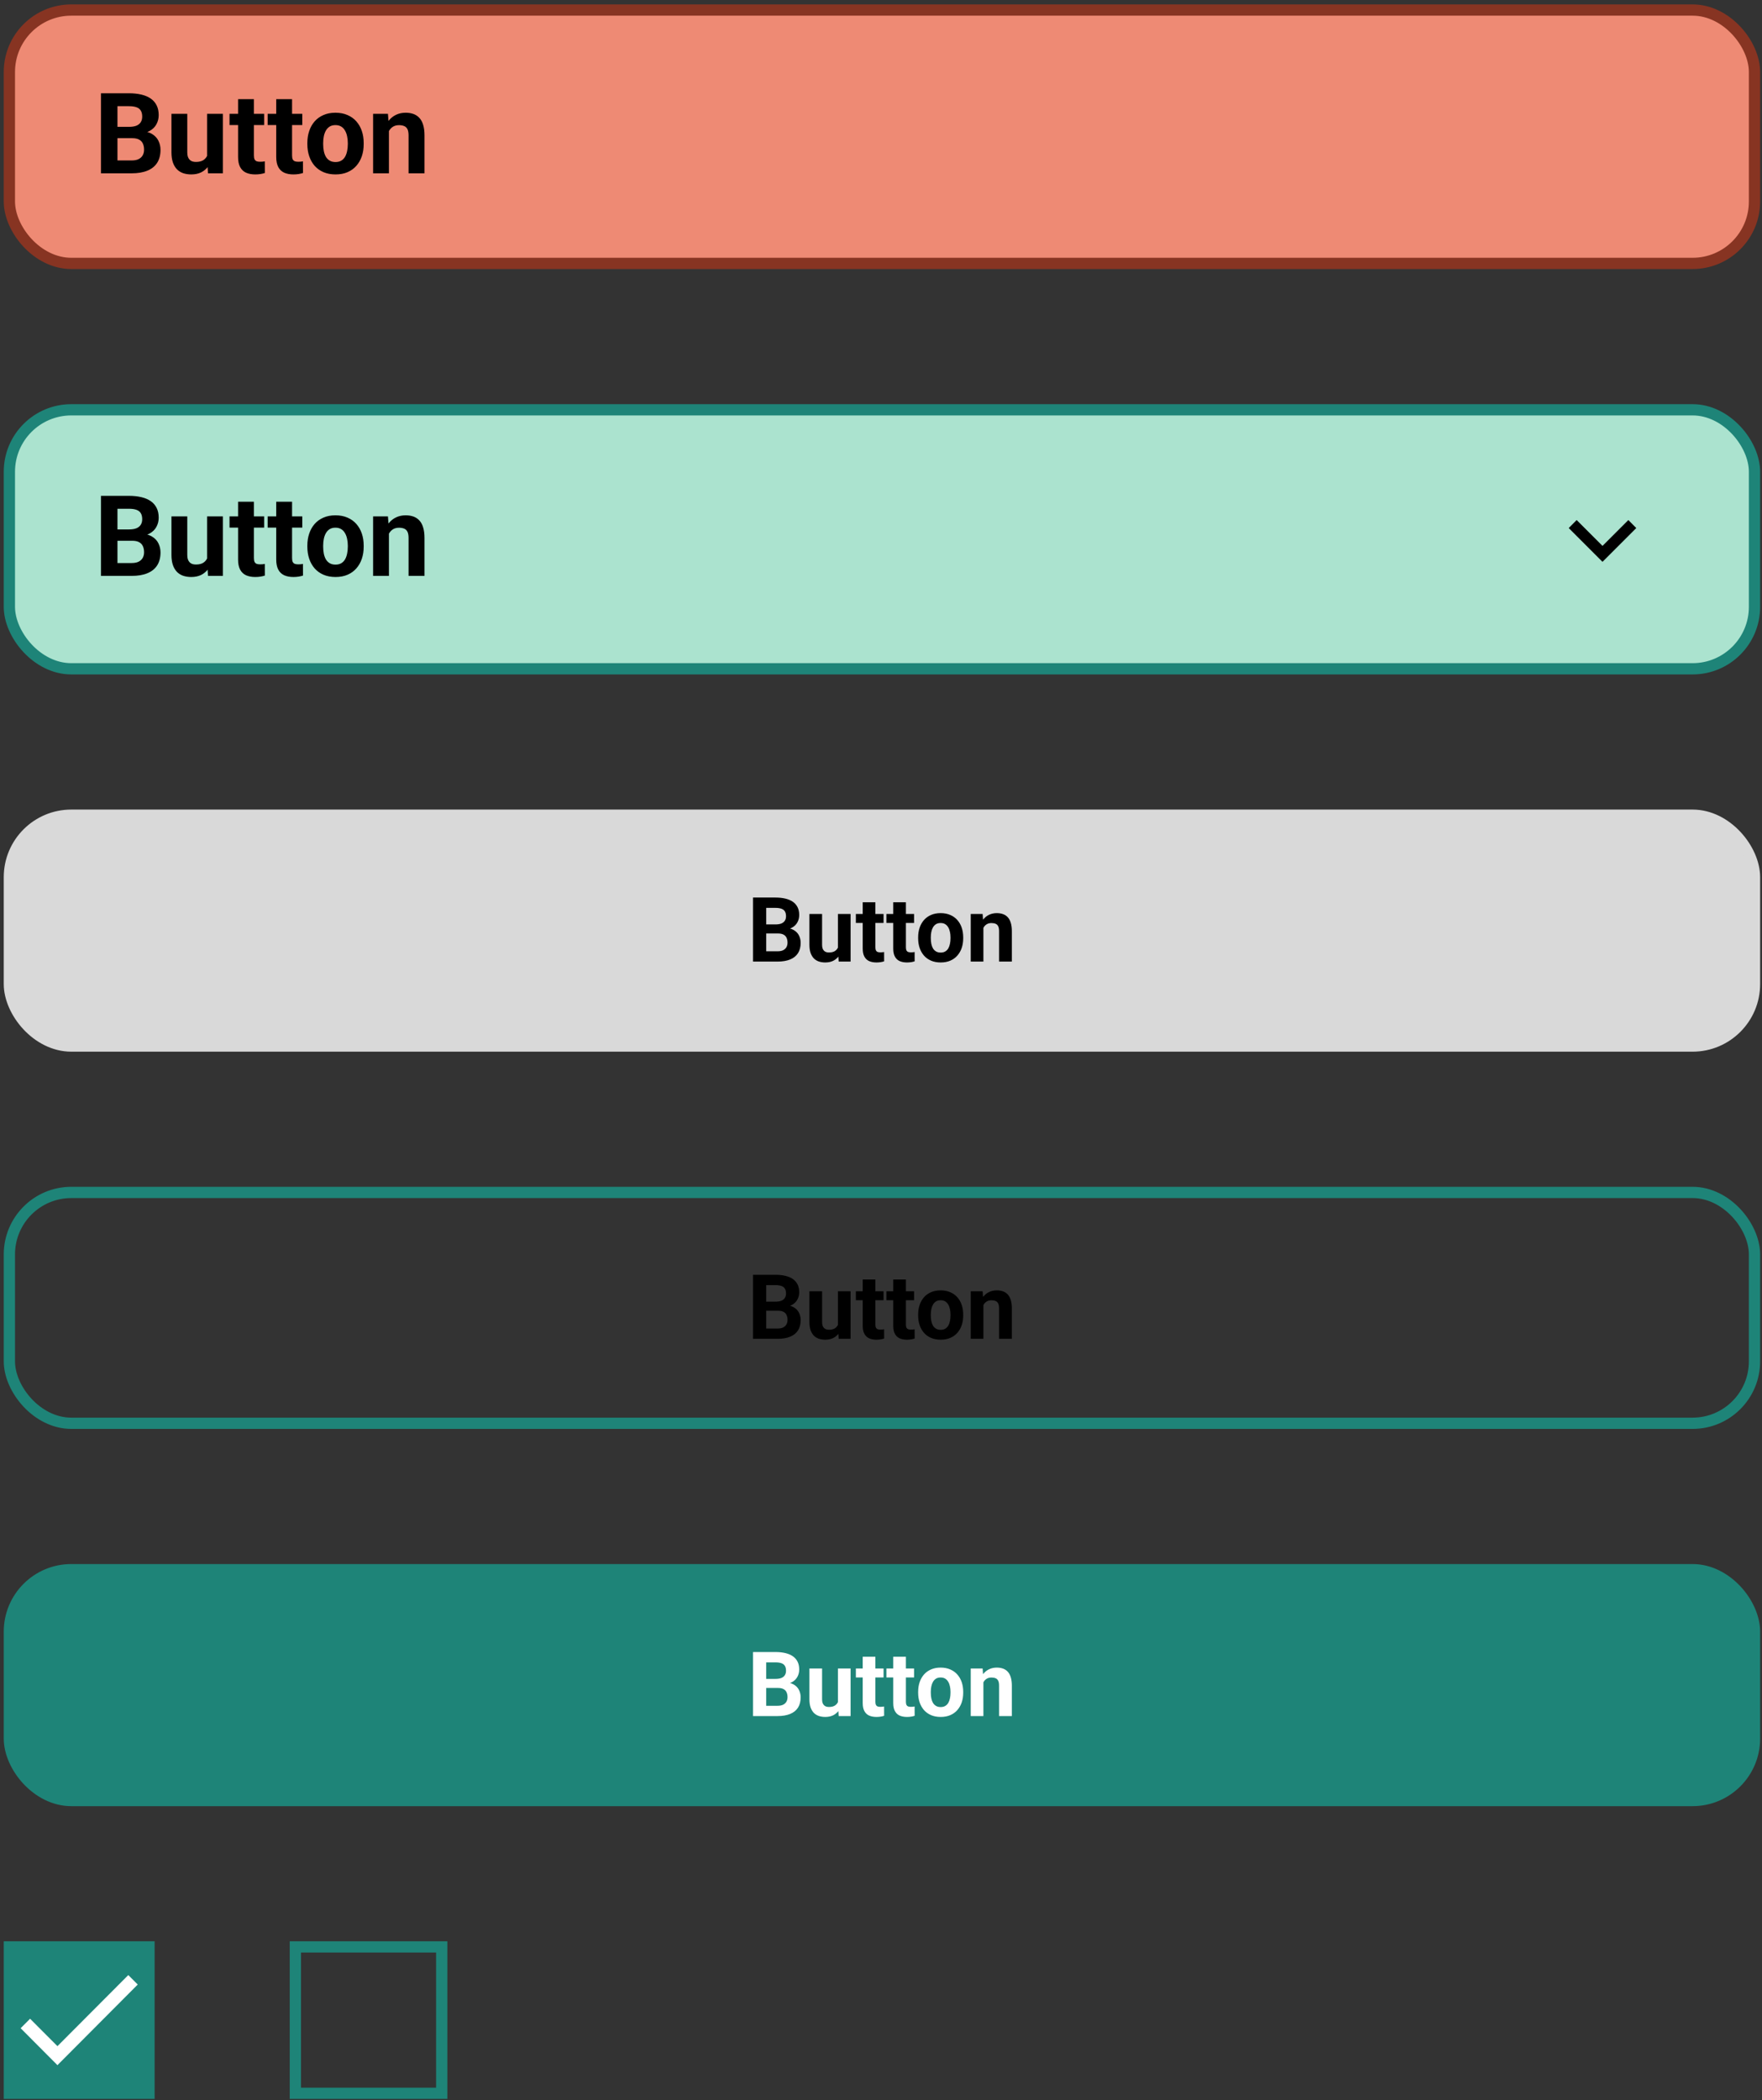 <svg width="313" height="373" viewBox="0 0 313 373" fill="none" xmlns="http://www.w3.org/2000/svg">
<rect x="0" y="0" width="313" height="373" fill="#333333" stroke="none"/>
<rect x="1.667" y="1.783" width="310" height="45" rx="11" fill="#EE8A74"/>
<path d="M23.503 24.543H19.851L19.831 22.531H22.898C23.438 22.531 23.881 22.463 24.226 22.326C24.571 22.183 24.828 21.978 24.997 21.711C25.173 21.438 25.261 21.105 25.261 20.715C25.261 20.272 25.176 19.914 25.007 19.641C24.844 19.367 24.587 19.169 24.235 19.045C23.89 18.921 23.444 18.859 22.898 18.859H20.866V30.783H17.936V16.564H22.898C23.724 16.564 24.463 16.643 25.114 16.799C25.772 16.955 26.328 17.193 26.784 17.512C27.24 17.831 27.588 18.234 27.829 18.723C28.07 19.204 28.19 19.777 28.19 20.441C28.19 21.027 28.057 21.568 27.79 22.062C27.53 22.557 27.116 22.961 26.55 23.273C25.99 23.586 25.258 23.759 24.352 23.791L23.503 24.543ZM23.376 30.783H19.05L20.192 28.498H23.376C23.89 28.498 24.31 28.417 24.636 28.254C24.961 28.085 25.202 27.857 25.358 27.57C25.515 27.284 25.593 26.955 25.593 26.584C25.593 26.167 25.521 25.806 25.378 25.5C25.241 25.194 25.02 24.96 24.714 24.797C24.408 24.628 24.004 24.543 23.503 24.543H20.681L20.7 22.531H24.216L24.89 23.322C25.756 23.309 26.452 23.462 26.98 23.781C27.513 24.094 27.901 24.501 28.142 25.002C28.389 25.503 28.513 26.04 28.513 26.613C28.513 27.525 28.314 28.293 27.917 28.918C27.52 29.537 26.937 30.002 26.169 30.314C25.407 30.627 24.476 30.783 23.376 30.783ZM36.784 28.254V20.217H39.597V30.783H36.95L36.784 28.254ZM37.097 26.086L37.927 26.066C37.927 26.77 37.845 27.424 37.683 28.029C37.52 28.628 37.276 29.149 36.95 29.592C36.625 30.028 36.215 30.37 35.72 30.617C35.225 30.858 34.642 30.979 33.972 30.979C33.457 30.979 32.982 30.907 32.546 30.764C32.116 30.614 31.745 30.383 31.433 30.07C31.127 29.751 30.886 29.344 30.71 28.85C30.541 28.348 30.456 27.746 30.456 27.043V20.217H33.269V27.062C33.269 27.375 33.304 27.639 33.376 27.854C33.454 28.068 33.562 28.244 33.698 28.381C33.835 28.518 33.995 28.615 34.177 28.674C34.366 28.732 34.574 28.762 34.802 28.762C35.381 28.762 35.837 28.645 36.169 28.41C36.508 28.176 36.745 27.857 36.882 27.453C37.025 27.043 37.097 26.587 37.097 26.086ZM46.921 20.217V22.209H40.769V20.217H46.921ZM42.292 17.609H45.105V27.6C45.105 27.906 45.144 28.14 45.222 28.303C45.306 28.465 45.43 28.579 45.593 28.645C45.755 28.703 45.961 28.732 46.208 28.732C46.384 28.732 46.54 28.726 46.677 28.713C46.82 28.693 46.94 28.674 47.038 28.654L47.048 30.725C46.807 30.803 46.547 30.865 46.267 30.91C45.987 30.956 45.677 30.979 45.339 30.979C44.72 30.979 44.18 30.878 43.718 30.676C43.262 30.467 42.91 30.135 42.663 29.68C42.416 29.224 42.292 28.625 42.292 27.883V17.609ZM53.698 20.217V22.209H47.546V20.217H53.698ZM49.069 17.609H51.882V27.6C51.882 27.906 51.921 28.14 51.999 28.303C52.084 28.465 52.207 28.579 52.37 28.645C52.533 28.703 52.738 28.732 52.985 28.732C53.161 28.732 53.317 28.726 53.454 28.713C53.597 28.693 53.718 28.674 53.815 28.654L53.825 30.725C53.584 30.803 53.324 30.865 53.044 30.91C52.764 30.956 52.455 30.979 52.116 30.979C51.498 30.979 50.957 30.878 50.495 30.676C50.039 30.467 49.688 30.135 49.44 29.68C49.193 29.224 49.069 28.625 49.069 27.883V17.609ZM54.597 25.607V25.402C54.597 24.628 54.707 23.915 54.929 23.264C55.15 22.606 55.472 22.037 55.895 21.555C56.319 21.073 56.84 20.699 57.458 20.432C58.077 20.158 58.786 20.021 59.587 20.021C60.388 20.021 61.101 20.158 61.726 20.432C62.351 20.699 62.875 21.073 63.298 21.555C63.727 22.037 64.053 22.606 64.274 23.264C64.496 23.915 64.606 24.628 64.606 25.402V25.607C64.606 26.376 64.496 27.088 64.274 27.746C64.053 28.397 63.727 28.967 63.298 29.455C62.875 29.937 62.354 30.311 61.735 30.578C61.117 30.845 60.407 30.979 59.606 30.979C58.806 30.979 58.093 30.845 57.468 30.578C56.849 30.311 56.325 29.937 55.895 29.455C55.472 28.967 55.15 28.397 54.929 27.746C54.707 27.088 54.597 26.376 54.597 25.607ZM57.409 25.402V25.607C57.409 26.05 57.448 26.463 57.526 26.848C57.605 27.232 57.728 27.57 57.898 27.863C58.073 28.15 58.301 28.374 58.581 28.537C58.861 28.7 59.203 28.781 59.606 28.781C59.997 28.781 60.332 28.7 60.612 28.537C60.892 28.374 61.117 28.15 61.286 27.863C61.455 27.57 61.579 27.232 61.657 26.848C61.742 26.463 61.784 26.05 61.784 25.607V25.402C61.784 24.973 61.742 24.569 61.657 24.191C61.579 23.807 61.452 23.469 61.276 23.176C61.107 22.876 60.883 22.642 60.602 22.473C60.323 22.303 59.984 22.219 59.587 22.219C59.19 22.219 58.851 22.303 58.571 22.473C58.298 22.642 58.073 22.876 57.898 23.176C57.728 23.469 57.605 23.807 57.526 24.191C57.448 24.569 57.409 24.973 57.409 25.402ZM69.089 22.473V30.783H66.276V20.217H68.913L69.089 22.473ZM68.679 25.129H67.917C67.917 24.348 68.018 23.645 68.22 23.02C68.421 22.388 68.705 21.851 69.069 21.408C69.434 20.959 69.867 20.617 70.368 20.383C70.876 20.142 71.442 20.021 72.067 20.021C72.562 20.021 73.015 20.093 73.425 20.236C73.835 20.38 74.186 20.607 74.48 20.92C74.779 21.232 75.007 21.646 75.163 22.16C75.326 22.674 75.407 23.303 75.407 24.045V30.783H72.575V24.035C72.575 23.566 72.51 23.202 72.38 22.941C72.25 22.681 72.058 22.499 71.804 22.395C71.556 22.284 71.25 22.229 70.886 22.229C70.508 22.229 70.179 22.303 69.899 22.453C69.626 22.603 69.398 22.811 69.216 23.078C69.04 23.338 68.907 23.645 68.815 23.996C68.724 24.348 68.679 24.725 68.679 25.129Z" fill="black"/>
<rect x="1.667" y="1.783" width="310" height="45" rx="11" stroke="#873422" stroke-width="2"/>
<rect x="1.667" y="72.783" width="310" height="46" rx="11" fill="#ABE3CF"/>
<path d="M23.503 96.043H19.851L19.831 94.031H22.898C23.438 94.031 23.881 93.963 24.226 93.826C24.571 93.683 24.828 93.478 24.997 93.211C25.173 92.938 25.261 92.606 25.261 92.215C25.261 91.772 25.176 91.414 25.007 91.141C24.844 90.867 24.587 90.669 24.235 90.545C23.89 90.421 23.444 90.359 22.898 90.359H20.866V102.283H17.936V88.064H22.898C23.724 88.064 24.463 88.143 25.114 88.299C25.772 88.455 26.328 88.693 26.784 89.012C27.24 89.331 27.588 89.734 27.829 90.223C28.07 90.704 28.19 91.277 28.19 91.941C28.19 92.527 28.057 93.068 27.79 93.562C27.53 94.057 27.116 94.461 26.55 94.773C25.99 95.086 25.258 95.258 24.352 95.291L23.503 96.043ZM23.376 102.283H19.05L20.192 99.998H23.376C23.89 99.998 24.31 99.917 24.636 99.754C24.961 99.585 25.202 99.357 25.358 99.07C25.515 98.784 25.593 98.455 25.593 98.084C25.593 97.667 25.521 97.306 25.378 97C25.241 96.694 25.02 96.46 24.714 96.297C24.408 96.128 24.004 96.043 23.503 96.043H20.681L20.7 94.031H24.216L24.89 94.822C25.756 94.809 26.452 94.962 26.98 95.281C27.513 95.594 27.901 96.001 28.142 96.502C28.389 97.003 28.513 97.54 28.513 98.113C28.513 99.025 28.314 99.793 27.917 100.418C27.52 101.036 26.937 101.502 26.169 101.814C25.407 102.127 24.476 102.283 23.376 102.283ZM36.784 99.754V91.717H39.597V102.283H36.95L36.784 99.754ZM37.097 97.586L37.927 97.566C37.927 98.269 37.845 98.924 37.683 99.529C37.52 100.128 37.276 100.649 36.95 101.092C36.625 101.528 36.215 101.87 35.72 102.117C35.225 102.358 34.642 102.479 33.972 102.479C33.457 102.479 32.982 102.407 32.546 102.264C32.116 102.114 31.745 101.883 31.433 101.57C31.127 101.251 30.886 100.844 30.71 100.35C30.541 99.848 30.456 99.246 30.456 98.543V91.717H33.269V98.562C33.269 98.875 33.304 99.139 33.376 99.353C33.454 99.568 33.562 99.744 33.698 99.881C33.835 100.018 33.995 100.115 34.177 100.174C34.366 100.232 34.574 100.262 34.802 100.262C35.381 100.262 35.837 100.145 36.169 99.91C36.508 99.676 36.745 99.357 36.882 98.953C37.025 98.543 37.097 98.087 37.097 97.586ZM46.921 91.717V93.709H40.769V91.717H46.921ZM42.292 89.109H45.105V99.1C45.105 99.406 45.144 99.64 45.222 99.803C45.306 99.966 45.43 100.079 45.593 100.145C45.755 100.203 45.961 100.232 46.208 100.232C46.384 100.232 46.54 100.226 46.677 100.213C46.82 100.193 46.94 100.174 47.038 100.154L47.048 102.225C46.807 102.303 46.547 102.365 46.267 102.41C45.987 102.456 45.677 102.479 45.339 102.479C44.72 102.479 44.18 102.378 43.718 102.176C43.262 101.967 42.91 101.635 42.663 101.18C42.416 100.724 42.292 100.125 42.292 99.383V89.109ZM53.698 91.717V93.709H47.546V91.717H53.698ZM49.069 89.109H51.882V99.1C51.882 99.406 51.921 99.64 51.999 99.803C52.084 99.966 52.207 100.079 52.37 100.145C52.533 100.203 52.738 100.232 52.985 100.232C53.161 100.232 53.317 100.226 53.454 100.213C53.597 100.193 53.718 100.174 53.815 100.154L53.825 102.225C53.584 102.303 53.324 102.365 53.044 102.41C52.764 102.456 52.455 102.479 52.116 102.479C51.498 102.479 50.957 102.378 50.495 102.176C50.039 101.967 49.688 101.635 49.44 101.18C49.193 100.724 49.069 100.125 49.069 99.383V89.109ZM54.597 97.107V96.902C54.597 96.128 54.707 95.415 54.929 94.764C55.15 94.106 55.472 93.537 55.895 93.055C56.319 92.573 56.84 92.199 57.458 91.932C58.077 91.658 58.786 91.522 59.587 91.522C60.388 91.522 61.101 91.658 61.726 91.932C62.351 92.199 62.875 92.573 63.298 93.055C63.727 93.537 64.053 94.106 64.274 94.764C64.496 95.415 64.606 96.128 64.606 96.902V97.107C64.606 97.876 64.496 98.588 64.274 99.246C64.053 99.897 63.727 100.467 63.298 100.955C62.875 101.437 62.354 101.811 61.735 102.078C61.117 102.345 60.407 102.479 59.606 102.479C58.806 102.479 58.093 102.345 57.468 102.078C56.849 101.811 56.325 101.437 55.895 100.955C55.472 100.467 55.15 99.897 54.929 99.246C54.707 98.588 54.597 97.876 54.597 97.107ZM57.409 96.902V97.107C57.409 97.55 57.448 97.963 57.526 98.348C57.605 98.732 57.728 99.07 57.898 99.363C58.073 99.65 58.301 99.874 58.581 100.037C58.861 100.2 59.203 100.281 59.606 100.281C59.997 100.281 60.332 100.2 60.612 100.037C60.892 99.874 61.117 99.65 61.286 99.363C61.455 99.07 61.579 98.732 61.657 98.348C61.742 97.963 61.784 97.55 61.784 97.107V96.902C61.784 96.473 61.742 96.069 61.657 95.691C61.579 95.307 61.452 94.969 61.276 94.676C61.107 94.376 60.883 94.142 60.602 93.973C60.323 93.803 59.984 93.719 59.587 93.719C59.19 93.719 58.851 93.803 58.571 93.973C58.298 94.142 58.073 94.376 57.898 94.676C57.728 94.969 57.605 95.307 57.526 95.691C57.448 96.069 57.409 96.473 57.409 96.902ZM69.089 93.973V102.283H66.276V91.717H68.913L69.089 93.973ZM68.679 96.629H67.917C67.917 95.848 68.018 95.144 68.22 94.519C68.421 93.888 68.705 93.351 69.069 92.908C69.434 92.459 69.867 92.117 70.368 91.883C70.876 91.642 71.442 91.522 72.067 91.522C72.562 91.522 73.015 91.593 73.425 91.736C73.835 91.88 74.186 92.107 74.48 92.42C74.779 92.732 75.007 93.146 75.163 93.66C75.326 94.174 75.407 94.803 75.407 95.545V102.283H72.575V95.535C72.575 95.066 72.51 94.702 72.38 94.441C72.25 94.181 72.058 93.999 71.804 93.894C71.556 93.784 71.25 93.728 70.886 93.728C70.508 93.728 70.179 93.803 69.899 93.953C69.626 94.103 69.398 94.311 69.216 94.578C69.04 94.838 68.907 95.144 68.815 95.496C68.724 95.848 68.679 96.225 68.679 96.629Z" fill="black"/>
<path d="M280.077 92.363L284.667 96.953L289.257 92.363L290.667 93.783L284.667 99.783L278.667 93.783L280.077 92.363Z" fill="black"/>
<rect x="1.667" y="72.783" width="310" height="46" rx="11" stroke="#1E8478" stroke-width="2"/>
<rect x="1.667" y="144.783" width="310" height="41" rx="11" fill="#D9D9D9"/>
<path d="M138.222 165.791H135.3L135.284 164.182H137.737C138.17 164.182 138.524 164.127 138.8 164.018C139.076 163.903 139.282 163.739 139.417 163.525C139.558 163.307 139.628 163.041 139.628 162.729C139.628 162.374 139.56 162.088 139.425 161.869C139.295 161.65 139.089 161.492 138.808 161.393C138.532 161.294 138.175 161.244 137.737 161.244H136.112V170.783H133.769V159.408H137.737C138.399 159.408 138.99 159.471 139.511 159.596C140.037 159.721 140.482 159.911 140.847 160.166C141.211 160.421 141.49 160.744 141.683 161.135C141.875 161.52 141.972 161.979 141.972 162.51C141.972 162.979 141.865 163.411 141.651 163.807C141.443 164.202 141.112 164.525 140.659 164.775C140.211 165.025 139.625 165.163 138.901 165.189L138.222 165.791ZM138.12 170.783H134.659L135.573 168.955H138.12C138.532 168.955 138.868 168.89 139.128 168.76C139.388 168.624 139.581 168.442 139.706 168.213C139.831 167.984 139.894 167.721 139.894 167.424C139.894 167.09 139.836 166.801 139.722 166.557C139.612 166.312 139.435 166.124 139.19 165.994C138.946 165.859 138.623 165.791 138.222 165.791H135.964L135.979 164.182H138.792L139.331 164.814C140.024 164.804 140.581 164.926 141.003 165.182C141.43 165.432 141.74 165.757 141.933 166.158C142.131 166.559 142.229 166.989 142.229 167.447C142.229 168.176 142.071 168.791 141.753 169.291C141.435 169.786 140.969 170.158 140.354 170.408C139.745 170.658 139 170.783 138.12 170.783ZM148.847 168.76V162.33H151.097V170.783H148.979L148.847 168.76ZM149.097 167.025L149.761 167.01C149.761 167.572 149.696 168.096 149.565 168.58C149.435 169.059 149.24 169.476 148.979 169.83C148.719 170.179 148.391 170.452 147.995 170.65C147.599 170.843 147.133 170.939 146.597 170.939C146.185 170.939 145.805 170.882 145.456 170.768C145.112 170.648 144.815 170.463 144.565 170.213C144.321 169.958 144.128 169.632 143.987 169.236C143.852 168.835 143.784 168.354 143.784 167.791V162.33H146.034V167.807C146.034 168.057 146.063 168.268 146.12 168.439C146.183 168.611 146.269 168.752 146.378 168.861C146.487 168.971 146.615 169.049 146.761 169.096C146.912 169.143 147.078 169.166 147.261 169.166C147.724 169.166 148.089 169.072 148.354 168.885C148.625 168.697 148.815 168.442 148.925 168.119C149.039 167.791 149.097 167.426 149.097 167.025ZM156.956 162.33V163.924H152.034V162.33H156.956ZM153.253 160.244H155.503V168.236C155.503 168.481 155.534 168.669 155.597 168.799C155.664 168.929 155.763 169.02 155.894 169.072C156.024 169.119 156.188 169.143 156.386 169.143C156.526 169.143 156.651 169.137 156.761 169.127C156.875 169.111 156.972 169.096 157.05 169.08L157.058 170.736C156.865 170.799 156.657 170.848 156.433 170.885C156.209 170.921 155.961 170.939 155.69 170.939C155.196 170.939 154.763 170.859 154.394 170.697C154.029 170.531 153.748 170.265 153.55 169.9C153.352 169.536 153.253 169.057 153.253 168.463V160.244ZM162.378 162.33V163.924H157.456V162.33H162.378ZM158.675 160.244H160.925V168.236C160.925 168.481 160.956 168.669 161.019 168.799C161.086 168.929 161.185 169.02 161.315 169.072C161.446 169.119 161.61 169.143 161.808 169.143C161.948 169.143 162.073 169.137 162.183 169.127C162.297 169.111 162.394 169.096 162.472 169.08L162.479 170.736C162.287 170.799 162.078 170.848 161.854 170.885C161.631 170.921 161.383 170.939 161.112 170.939C160.618 170.939 160.185 170.859 159.815 170.697C159.451 170.531 159.17 170.265 158.972 169.9C158.774 169.536 158.675 169.057 158.675 168.463V160.244ZM163.097 166.643V166.479C163.097 165.859 163.185 165.288 163.362 164.768C163.539 164.242 163.797 163.786 164.136 163.4C164.474 163.015 164.891 162.715 165.386 162.502C165.881 162.283 166.448 162.174 167.089 162.174C167.729 162.174 168.3 162.283 168.8 162.502C169.3 162.715 169.719 163.015 170.058 163.4C170.401 163.786 170.662 164.242 170.839 164.768C171.016 165.288 171.104 165.859 171.104 166.479V166.643C171.104 167.257 171.016 167.827 170.839 168.354C170.662 168.874 170.401 169.33 170.058 169.721C169.719 170.106 169.302 170.406 168.808 170.619C168.313 170.833 167.745 170.939 167.104 170.939C166.464 170.939 165.894 170.833 165.394 170.619C164.899 170.406 164.479 170.106 164.136 169.721C163.797 169.33 163.539 168.874 163.362 168.354C163.185 167.827 163.097 167.257 163.097 166.643ZM165.347 166.479V166.643C165.347 166.997 165.378 167.327 165.44 167.635C165.503 167.942 165.602 168.213 165.737 168.447C165.878 168.676 166.06 168.856 166.284 168.986C166.508 169.117 166.782 169.182 167.104 169.182C167.417 169.182 167.685 169.117 167.909 168.986C168.133 168.856 168.313 168.676 168.448 168.447C168.584 168.213 168.683 167.942 168.745 167.635C168.813 167.327 168.847 166.997 168.847 166.643V166.479C168.847 166.135 168.813 165.812 168.745 165.51C168.683 165.202 168.581 164.932 168.44 164.697C168.305 164.458 168.125 164.27 167.901 164.135C167.677 163.999 167.407 163.932 167.089 163.932C166.771 163.932 166.5 163.999 166.276 164.135C166.058 164.27 165.878 164.458 165.737 164.697C165.602 164.932 165.503 165.202 165.44 165.51C165.378 165.812 165.347 166.135 165.347 166.479ZM174.69 164.135V170.783H172.44V162.33H174.55L174.69 164.135ZM174.362 166.26H173.753C173.753 165.635 173.834 165.072 173.995 164.572C174.157 164.067 174.383 163.637 174.675 163.283C174.966 162.924 175.313 162.65 175.714 162.463C176.12 162.27 176.573 162.174 177.073 162.174C177.469 162.174 177.831 162.231 178.159 162.346C178.487 162.46 178.769 162.643 179.003 162.893C179.243 163.143 179.425 163.473 179.55 163.885C179.68 164.296 179.745 164.799 179.745 165.393V170.783H177.479V165.385C177.479 165.01 177.427 164.718 177.323 164.51C177.219 164.301 177.065 164.156 176.862 164.072C176.664 163.984 176.42 163.939 176.128 163.939C175.826 163.939 175.563 163.999 175.339 164.119C175.12 164.239 174.938 164.406 174.792 164.619C174.651 164.827 174.545 165.072 174.472 165.354C174.399 165.635 174.362 165.937 174.362 166.26Z" fill="black"/>
<rect x="1.667" y="144.783" width="310" height="41" rx="11" stroke="#D9D9D9" stroke-width="2"/>
<path d="M138.222 232.791H135.3L135.284 231.182H137.737C138.17 231.182 138.524 231.127 138.8 231.018C139.076 230.903 139.282 230.739 139.417 230.525C139.558 230.307 139.628 230.041 139.628 229.729C139.628 229.374 139.56 229.088 139.425 228.869C139.295 228.65 139.089 228.492 138.808 228.393C138.532 228.294 138.175 228.244 137.737 228.244H136.112V237.783H133.769V226.408H137.737C138.399 226.408 138.99 226.471 139.511 226.596C140.037 226.721 140.482 226.911 140.847 227.166C141.211 227.421 141.49 227.744 141.683 228.135C141.875 228.52 141.972 228.979 141.972 229.51C141.972 229.979 141.865 230.411 141.651 230.807C141.443 231.202 141.112 231.525 140.659 231.775C140.211 232.025 139.625 232.163 138.901 232.189L138.222 232.791ZM138.12 237.783H134.659L135.573 235.955H138.12C138.532 235.955 138.868 235.89 139.128 235.76C139.388 235.624 139.581 235.442 139.706 235.213C139.831 234.984 139.894 234.721 139.894 234.424C139.894 234.09 139.836 233.801 139.722 233.557C139.612 233.312 139.435 233.124 139.19 232.994C138.946 232.859 138.623 232.791 138.222 232.791H135.964L135.979 231.182H138.792L139.331 231.814C140.024 231.804 140.581 231.926 141.003 232.182C141.43 232.432 141.74 232.757 141.933 233.158C142.131 233.559 142.229 233.989 142.229 234.447C142.229 235.176 142.071 235.791 141.753 236.291C141.435 236.786 140.969 237.158 140.354 237.408C139.745 237.658 139 237.783 138.12 237.783ZM148.847 235.76V229.33H151.097V237.783H148.979L148.847 235.76ZM149.097 234.025L149.761 234.01C149.761 234.572 149.696 235.096 149.565 235.58C149.435 236.059 149.24 236.476 148.979 236.83C148.719 237.179 148.391 237.452 147.995 237.65C147.599 237.843 147.133 237.939 146.597 237.939C146.185 237.939 145.805 237.882 145.456 237.768C145.112 237.648 144.815 237.463 144.565 237.213C144.321 236.958 144.128 236.632 143.987 236.236C143.852 235.835 143.784 235.354 143.784 234.791V229.33H146.034V234.807C146.034 235.057 146.063 235.268 146.12 235.439C146.183 235.611 146.269 235.752 146.378 235.861C146.487 235.971 146.615 236.049 146.761 236.096C146.912 236.143 147.078 236.166 147.261 236.166C147.724 236.166 148.089 236.072 148.354 235.885C148.625 235.697 148.815 235.442 148.925 235.119C149.039 234.791 149.097 234.426 149.097 234.025ZM156.956 229.33V230.924H152.034V229.33H156.956ZM153.253 227.244H155.503V235.236C155.503 235.481 155.534 235.669 155.597 235.799C155.664 235.929 155.763 236.02 155.894 236.072C156.024 236.119 156.188 236.143 156.386 236.143C156.526 236.143 156.651 236.137 156.761 236.127C156.875 236.111 156.972 236.096 157.05 236.08L157.058 237.736C156.865 237.799 156.657 237.848 156.433 237.885C156.209 237.921 155.961 237.939 155.69 237.939C155.196 237.939 154.763 237.859 154.394 237.697C154.029 237.531 153.748 237.265 153.55 236.9C153.352 236.536 153.253 236.057 153.253 235.463V227.244ZM162.378 229.33V230.924H157.456V229.33H162.378ZM158.675 227.244H160.925V235.236C160.925 235.481 160.956 235.669 161.019 235.799C161.086 235.929 161.185 236.02 161.315 236.072C161.446 236.119 161.61 236.143 161.808 236.143C161.948 236.143 162.073 236.137 162.183 236.127C162.297 236.111 162.394 236.096 162.472 236.08L162.479 237.736C162.287 237.799 162.078 237.848 161.854 237.885C161.631 237.921 161.383 237.939 161.112 237.939C160.618 237.939 160.185 237.859 159.815 237.697C159.451 237.531 159.17 237.265 158.972 236.9C158.774 236.536 158.675 236.057 158.675 235.463V227.244ZM163.097 233.643V233.479C163.097 232.859 163.185 232.288 163.362 231.768C163.539 231.242 163.797 230.786 164.136 230.4C164.474 230.015 164.891 229.715 165.386 229.502C165.881 229.283 166.448 229.174 167.089 229.174C167.729 229.174 168.3 229.283 168.8 229.502C169.3 229.715 169.719 230.015 170.058 230.4C170.401 230.786 170.662 231.242 170.839 231.768C171.016 232.288 171.104 232.859 171.104 233.479V233.643C171.104 234.257 171.016 234.827 170.839 235.354C170.662 235.874 170.401 236.33 170.058 236.721C169.719 237.106 169.302 237.406 168.808 237.619C168.313 237.833 167.745 237.939 167.104 237.939C166.464 237.939 165.894 237.833 165.394 237.619C164.899 237.406 164.479 237.106 164.136 236.721C163.797 236.33 163.539 235.874 163.362 235.354C163.185 234.827 163.097 234.257 163.097 233.643ZM165.347 233.479V233.643C165.347 233.997 165.378 234.327 165.44 234.635C165.503 234.942 165.602 235.213 165.737 235.447C165.878 235.676 166.06 235.856 166.284 235.986C166.508 236.117 166.782 236.182 167.104 236.182C167.417 236.182 167.685 236.117 167.909 235.986C168.133 235.856 168.313 235.676 168.448 235.447C168.584 235.213 168.683 234.942 168.745 234.635C168.813 234.327 168.847 233.997 168.847 233.643V233.479C168.847 233.135 168.813 232.812 168.745 232.51C168.683 232.202 168.581 231.932 168.44 231.697C168.305 231.458 168.125 231.27 167.901 231.135C167.677 230.999 167.407 230.932 167.089 230.932C166.771 230.932 166.5 230.999 166.276 231.135C166.058 231.27 165.878 231.458 165.737 231.697C165.602 231.932 165.503 232.202 165.44 232.51C165.378 232.812 165.347 233.135 165.347 233.479ZM174.69 231.135V237.783H172.44V229.33H174.55L174.69 231.135ZM174.362 233.26H173.753C173.753 232.635 173.834 232.072 173.995 231.572C174.157 231.067 174.383 230.637 174.675 230.283C174.966 229.924 175.313 229.65 175.714 229.463C176.12 229.27 176.573 229.174 177.073 229.174C177.469 229.174 177.831 229.231 178.159 229.346C178.487 229.46 178.769 229.643 179.003 229.893C179.243 230.143 179.425 230.473 179.55 230.885C179.68 231.296 179.745 231.799 179.745 232.393V237.783H177.479V232.385C177.479 232.01 177.427 231.718 177.323 231.51C177.219 231.301 177.065 231.156 176.862 231.072C176.664 230.984 176.42 230.939 176.128 230.939C175.826 230.939 175.563 230.999 175.339 231.119C175.12 231.239 174.938 231.406 174.792 231.619C174.651 231.827 174.545 232.072 174.472 232.354C174.399 232.635 174.362 232.937 174.362 233.26Z" fill="black"/>
<rect x="1.667" y="211.783" width="310" height="41" rx="11" stroke="#1E8478" stroke-width="2"/>
<rect x="1.667" y="278.783" width="310" height="41" rx="11" fill="#1E8478"/>
<path d="M138.222 299.791H135.3L135.284 298.182H137.737C138.17 298.182 138.524 298.127 138.8 298.018C139.076 297.903 139.282 297.739 139.417 297.525C139.558 297.307 139.628 297.041 139.628 296.729C139.628 296.374 139.56 296.088 139.425 295.869C139.295 295.65 139.089 295.492 138.808 295.393C138.532 295.294 138.175 295.244 137.737 295.244H136.112V304.783H133.769V293.408H137.737C138.399 293.408 138.99 293.471 139.511 293.596C140.037 293.721 140.482 293.911 140.847 294.166C141.211 294.421 141.49 294.744 141.683 295.135C141.875 295.52 141.972 295.979 141.972 296.51C141.972 296.979 141.865 297.411 141.651 297.807C141.443 298.202 141.112 298.525 140.659 298.775C140.211 299.025 139.625 299.163 138.901 299.189L138.222 299.791ZM138.12 304.783H134.659L135.573 302.955H138.12C138.532 302.955 138.868 302.89 139.128 302.76C139.388 302.624 139.581 302.442 139.706 302.213C139.831 301.984 139.894 301.721 139.894 301.424C139.894 301.09 139.836 300.801 139.722 300.557C139.612 300.312 139.435 300.124 139.19 299.994C138.946 299.859 138.623 299.791 138.222 299.791H135.964L135.979 298.182H138.792L139.331 298.814C140.024 298.804 140.581 298.926 141.003 299.182C141.43 299.432 141.74 299.757 141.933 300.158C142.131 300.559 142.229 300.989 142.229 301.447C142.229 302.176 142.071 302.791 141.753 303.291C141.435 303.786 140.969 304.158 140.354 304.408C139.745 304.658 139 304.783 138.12 304.783ZM148.847 302.76V296.33H151.097V304.783H148.979L148.847 302.76ZM149.097 301.025L149.761 301.01C149.761 301.572 149.696 302.096 149.565 302.58C149.435 303.059 149.24 303.476 148.979 303.83C148.719 304.179 148.391 304.452 147.995 304.65C147.599 304.843 147.133 304.939 146.597 304.939C146.185 304.939 145.805 304.882 145.456 304.768C145.112 304.648 144.815 304.463 144.565 304.213C144.321 303.958 144.128 303.632 143.987 303.236C143.852 302.835 143.784 302.354 143.784 301.791V296.33H146.034V301.807C146.034 302.057 146.063 302.268 146.12 302.439C146.183 302.611 146.269 302.752 146.378 302.861C146.487 302.971 146.615 303.049 146.761 303.096C146.912 303.143 147.078 303.166 147.261 303.166C147.724 303.166 148.089 303.072 148.354 302.885C148.625 302.697 148.815 302.442 148.925 302.119C149.039 301.791 149.097 301.426 149.097 301.025ZM156.956 296.33V297.924H152.034V296.33H156.956ZM153.253 294.244H155.503V302.236C155.503 302.481 155.534 302.669 155.597 302.799C155.664 302.929 155.763 303.02 155.894 303.072C156.024 303.119 156.188 303.143 156.386 303.143C156.526 303.143 156.651 303.137 156.761 303.127C156.875 303.111 156.972 303.096 157.05 303.08L157.058 304.736C156.865 304.799 156.657 304.848 156.433 304.885C156.209 304.921 155.961 304.939 155.69 304.939C155.196 304.939 154.763 304.859 154.394 304.697C154.029 304.531 153.748 304.265 153.55 303.9C153.352 303.536 153.253 303.057 153.253 302.463V294.244ZM162.378 296.33V297.924H157.456V296.33H162.378ZM158.675 294.244H160.925V302.236C160.925 302.481 160.956 302.669 161.019 302.799C161.086 302.929 161.185 303.02 161.315 303.072C161.446 303.119 161.61 303.143 161.808 303.143C161.948 303.143 162.073 303.137 162.183 303.127C162.297 303.111 162.394 303.096 162.472 303.08L162.479 304.736C162.287 304.799 162.078 304.848 161.854 304.885C161.631 304.921 161.383 304.939 161.112 304.939C160.618 304.939 160.185 304.859 159.815 304.697C159.451 304.531 159.17 304.265 158.972 303.9C158.774 303.536 158.675 303.057 158.675 302.463V294.244ZM163.097 300.643V300.479C163.097 299.859 163.185 299.288 163.362 298.768C163.539 298.242 163.797 297.786 164.136 297.4C164.474 297.015 164.891 296.715 165.386 296.502C165.881 296.283 166.448 296.174 167.089 296.174C167.729 296.174 168.3 296.283 168.8 296.502C169.3 296.715 169.719 297.015 170.058 297.4C170.401 297.786 170.662 298.242 170.839 298.768C171.016 299.288 171.104 299.859 171.104 300.479V300.643C171.104 301.257 171.016 301.827 170.839 302.354C170.662 302.874 170.401 303.33 170.058 303.721C169.719 304.106 169.302 304.406 168.808 304.619C168.313 304.833 167.745 304.939 167.104 304.939C166.464 304.939 165.894 304.833 165.394 304.619C164.899 304.406 164.479 304.106 164.136 303.721C163.797 303.33 163.539 302.874 163.362 302.354C163.185 301.827 163.097 301.257 163.097 300.643ZM165.347 300.479V300.643C165.347 300.997 165.378 301.327 165.44 301.635C165.503 301.942 165.602 302.213 165.737 302.447C165.878 302.676 166.06 302.856 166.284 302.986C166.508 303.117 166.782 303.182 167.104 303.182C167.417 303.182 167.685 303.117 167.909 302.986C168.133 302.856 168.313 302.676 168.448 302.447C168.584 302.213 168.683 301.942 168.745 301.635C168.813 301.327 168.847 300.997 168.847 300.643V300.479C168.847 300.135 168.813 299.812 168.745 299.51C168.683 299.202 168.581 298.932 168.44 298.697C168.305 298.458 168.125 298.27 167.901 298.135C167.677 297.999 167.407 297.932 167.089 297.932C166.771 297.932 166.5 297.999 166.276 298.135C166.058 298.27 165.878 298.458 165.737 298.697C165.602 298.932 165.503 299.202 165.44 299.51C165.378 299.812 165.347 300.135 165.347 300.479ZM174.69 298.135V304.783H172.44V296.33H174.55L174.69 298.135ZM174.362 300.26H173.753C173.753 299.635 173.834 299.072 173.995 298.572C174.157 298.067 174.383 297.637 174.675 297.283C174.966 296.924 175.313 296.65 175.714 296.463C176.12 296.27 176.573 296.174 177.073 296.174C177.469 296.174 177.831 296.231 178.159 296.346C178.487 296.46 178.769 296.643 179.003 296.893C179.243 297.143 179.425 297.473 179.55 297.885C179.68 298.296 179.745 298.799 179.745 299.393V304.783H177.479V299.385C177.479 299.01 177.427 298.718 177.323 298.51C177.219 298.301 177.065 298.156 176.862 298.072C176.664 297.984 176.42 297.939 176.128 297.939C175.826 297.939 175.563 297.999 175.339 298.119C175.12 298.239 174.938 298.406 174.792 298.619C174.651 298.827 174.545 299.072 174.472 299.354C174.399 299.635 174.362 299.937 174.362 300.26Z" fill="white"/>
<rect x="1.667" y="278.783" width="310" height="41" rx="11" stroke="#1E8478" stroke-width="2"/>
<rect width="26.8" height="28" transform="translate(0.667 344.783)" fill="#1E8478"/>
<path d="M24.467 352.466L10.204 366.783L3.667 360.221L5.343 358.539L10.204 363.407L22.791 350.783L24.467 352.466Z" fill="white"/>
<rect x="52.467" y="345.783" width="26" height="26" stroke="#1E8478" stroke-width="2"/>
</svg>
